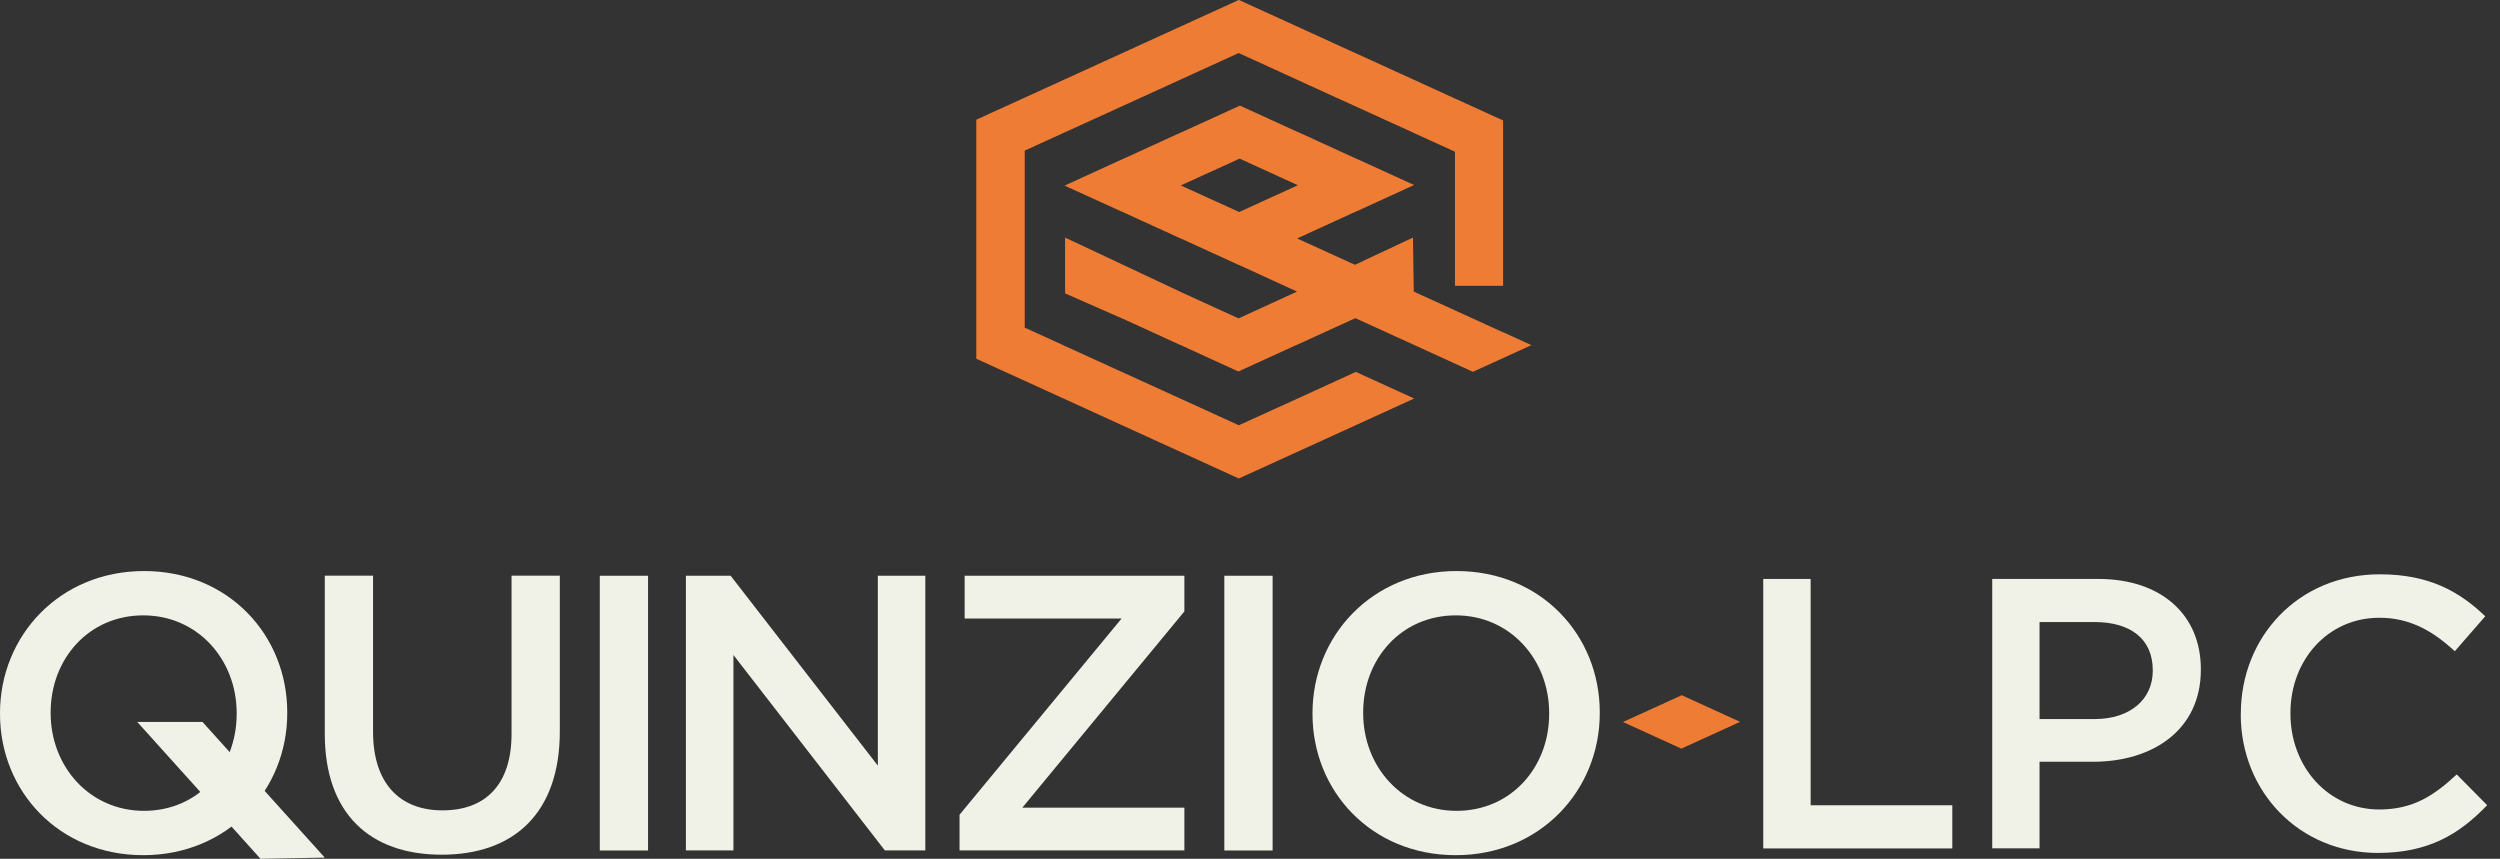 <svg width="131" height="45" viewBox="0 0 131 45" fill="none" xmlns="http://www.w3.org/2000/svg">
<rect x="0" y="0" width="131" height="45" fill="#333333" stroke="none"/>
<g clip-path="url(#clip0_844_33)">
<path d="M71.045 19.487L67.991 20.886L67.98 20.889L64.923 22.281L64.915 22.284L61.812 20.868L58.765 19.48L58.754 19.476L55.718 18.092L55.711 18.085H55.707L53.695 17.168V7.892L55.786 6.939L58.854 5.541L58.861 5.537L61.919 4.142L64.905 2.779L64.915 2.783L67.948 4.167L67.959 4.174L70.995 5.559L71.006 5.562L74.042 6.946L74.052 6.954L76.24 7.949V14.977H78.762V6.311L76.24 5.163L74.052 4.164L71.016 2.779L71.006 2.776L67.973 1.391L67.959 1.384L64.923 0H64.908L61.858 1.391L53.695 5.116L51.158 6.272V18.799L53.695 19.954L58.754 22.263L61.858 23.679L64.901 25.067H64.926L67.973 23.679L67.98 23.676L71.038 22.281L71.045 22.277L74.102 20.882L71.045 19.487Z" fill="#EF7C35"/>
<path d="M64.944 11.106H64.933H64.922L61.886 9.722H61.875L61.886 9.711L64.944 8.316H64.954H64.965L67.998 9.701H68.008L67.998 9.711L64.94 11.106H64.944ZM78.761 17.407V17.414L77.174 16.69L76.239 16.262L74.944 15.673L74.081 15.281L74.041 12.448L70.998 13.875L67.976 12.498L67.965 12.491H67.976L71.034 11.092H71.044L74.098 9.694L71.062 8.309H71.052L68.019 6.921H68.008L64.972 5.534L61.918 6.929H61.907L58.853 8.327H58.843L55.785 9.726L58.821 11.11H58.832L61.868 12.498H61.879L64.915 13.886H64.926L67.955 15.274H67.962L67.973 15.281H67.962L64.908 16.679H64.901H64.89L61.858 15.295L61.847 15.288L55.81 12.448V15.373L58.789 16.683H58.8L61.833 18.071H61.843L64.89 19.466L67.944 18.071H67.955L71.009 16.676H71.019L71.037 16.679L74.127 18.088L76.246 19.055L77.181 19.483L78.769 18.759L80.246 18.085L78.769 17.411L78.761 17.407Z" fill="#EF7C35"/>
<path d="M88.112 39.224L88.102 39.227L88.095 39.224L85.059 37.84L85.048 37.832L85.055 37.829L88.112 36.434L88.123 36.43L88.134 36.434L91.166 37.818L91.177 37.825L91.17 37.829L88.112 39.224Z" fill="#EF7C35"/>
<path d="M17.019 38.453V30.165H19.548V38.35C19.548 41.022 20.925 42.463 23.187 42.463C25.449 42.463 26.805 41.108 26.805 38.453V30.165H29.334V38.328C29.334 42.627 26.908 44.786 23.144 44.786C19.38 44.786 17.019 42.627 17.019 38.453Z" fill="#F1F2E7"/>
<path d="M33.958 30.169H31.429V44.565H33.958V30.169Z" fill="#F1F2E7"/>
<path d="M35.941 30.169H38.285L45.999 40.119V30.169H48.486V44.561H46.366L38.432 34.322V44.561H35.941V30.169Z" fill="#F1F2E7"/>
<path d="M50.28 42.692L58.772 32.41H50.548V30.169H62.061V32.038L53.57 42.321H62.061V44.561H50.28V42.692Z" fill="#F1F2E7"/>
<path d="M66.685 30.169H64.155V44.565H66.685V30.169Z" fill="#F1F2E7"/>
<path d="M81.177 37.404V37.365C81.177 34.568 79.14 32.245 76.282 32.245C73.424 32.245 71.43 34.529 71.43 37.326V37.369C71.43 40.166 73.467 42.488 76.325 42.488C79.183 42.488 81.177 40.205 81.177 37.408M68.775 37.408V37.369C68.775 33.319 71.901 29.923 76.321 29.923C80.742 29.923 83.828 33.276 83.828 37.326V37.369C83.828 41.418 80.702 44.811 76.282 44.811C71.862 44.811 68.775 41.461 68.775 37.408Z" fill="#F1F2E7"/>
<path d="M12.402 37.404V37.365C12.402 34.568 10.364 32.245 7.507 32.245C4.649 32.245 2.654 34.529 2.654 37.326V37.369C2.654 40.166 4.692 42.488 7.549 42.488C10.407 42.488 12.402 40.205 12.402 37.408M0 37.408V37.369C0 33.319 3.125 29.923 7.546 29.923C11.966 29.923 15.052 33.276 15.052 37.326V37.369C15.052 41.418 11.927 44.811 7.507 44.811C3.086 44.811 0 41.457 0 37.404" fill="#F1F2E7"/>
<path d="M10.61 37.829H7.192L13.65 45L17.018 44.939L10.61 37.829Z" fill="#F1F2E7"/>
<path d="M92.394 30.337H94.877V42.196H102.301V44.458H92.394V30.337Z" fill="#F1F2E7"/>
<path d="M109.758 37.679C111.635 37.679 112.805 36.63 112.805 35.157V35.117C112.805 33.462 111.614 32.595 109.758 32.595H106.872V37.679H109.758ZM104.393 30.337H109.958C113.248 30.337 115.324 32.213 115.324 35.057V35.096C115.324 38.264 112.784 39.916 109.676 39.916H106.872V44.454H104.393V30.333V30.337Z" fill="#F1F2E7"/>
<path d="M117.419 37.436V37.397C117.419 33.383 120.423 30.094 124.7 30.094C127.301 30.094 128.878 31.004 130.227 32.292L128.632 34.126C127.501 33.077 126.292 32.37 124.679 32.37C121.975 32.37 120.019 34.589 120.019 37.354V37.394C120.019 40.159 121.975 42.417 124.679 42.417C126.413 42.417 127.522 41.711 128.732 40.58L130.327 42.192C128.853 43.726 127.241 44.693 124.597 44.693C120.483 44.693 117.415 41.486 117.415 37.429" fill="#F1F2E7"/>
</g>
<defs>
<clipPath id="clip0_844_33">
<rect width="130.33" height="45" fill="white"/>
</clipPath>
</defs>
</svg>
